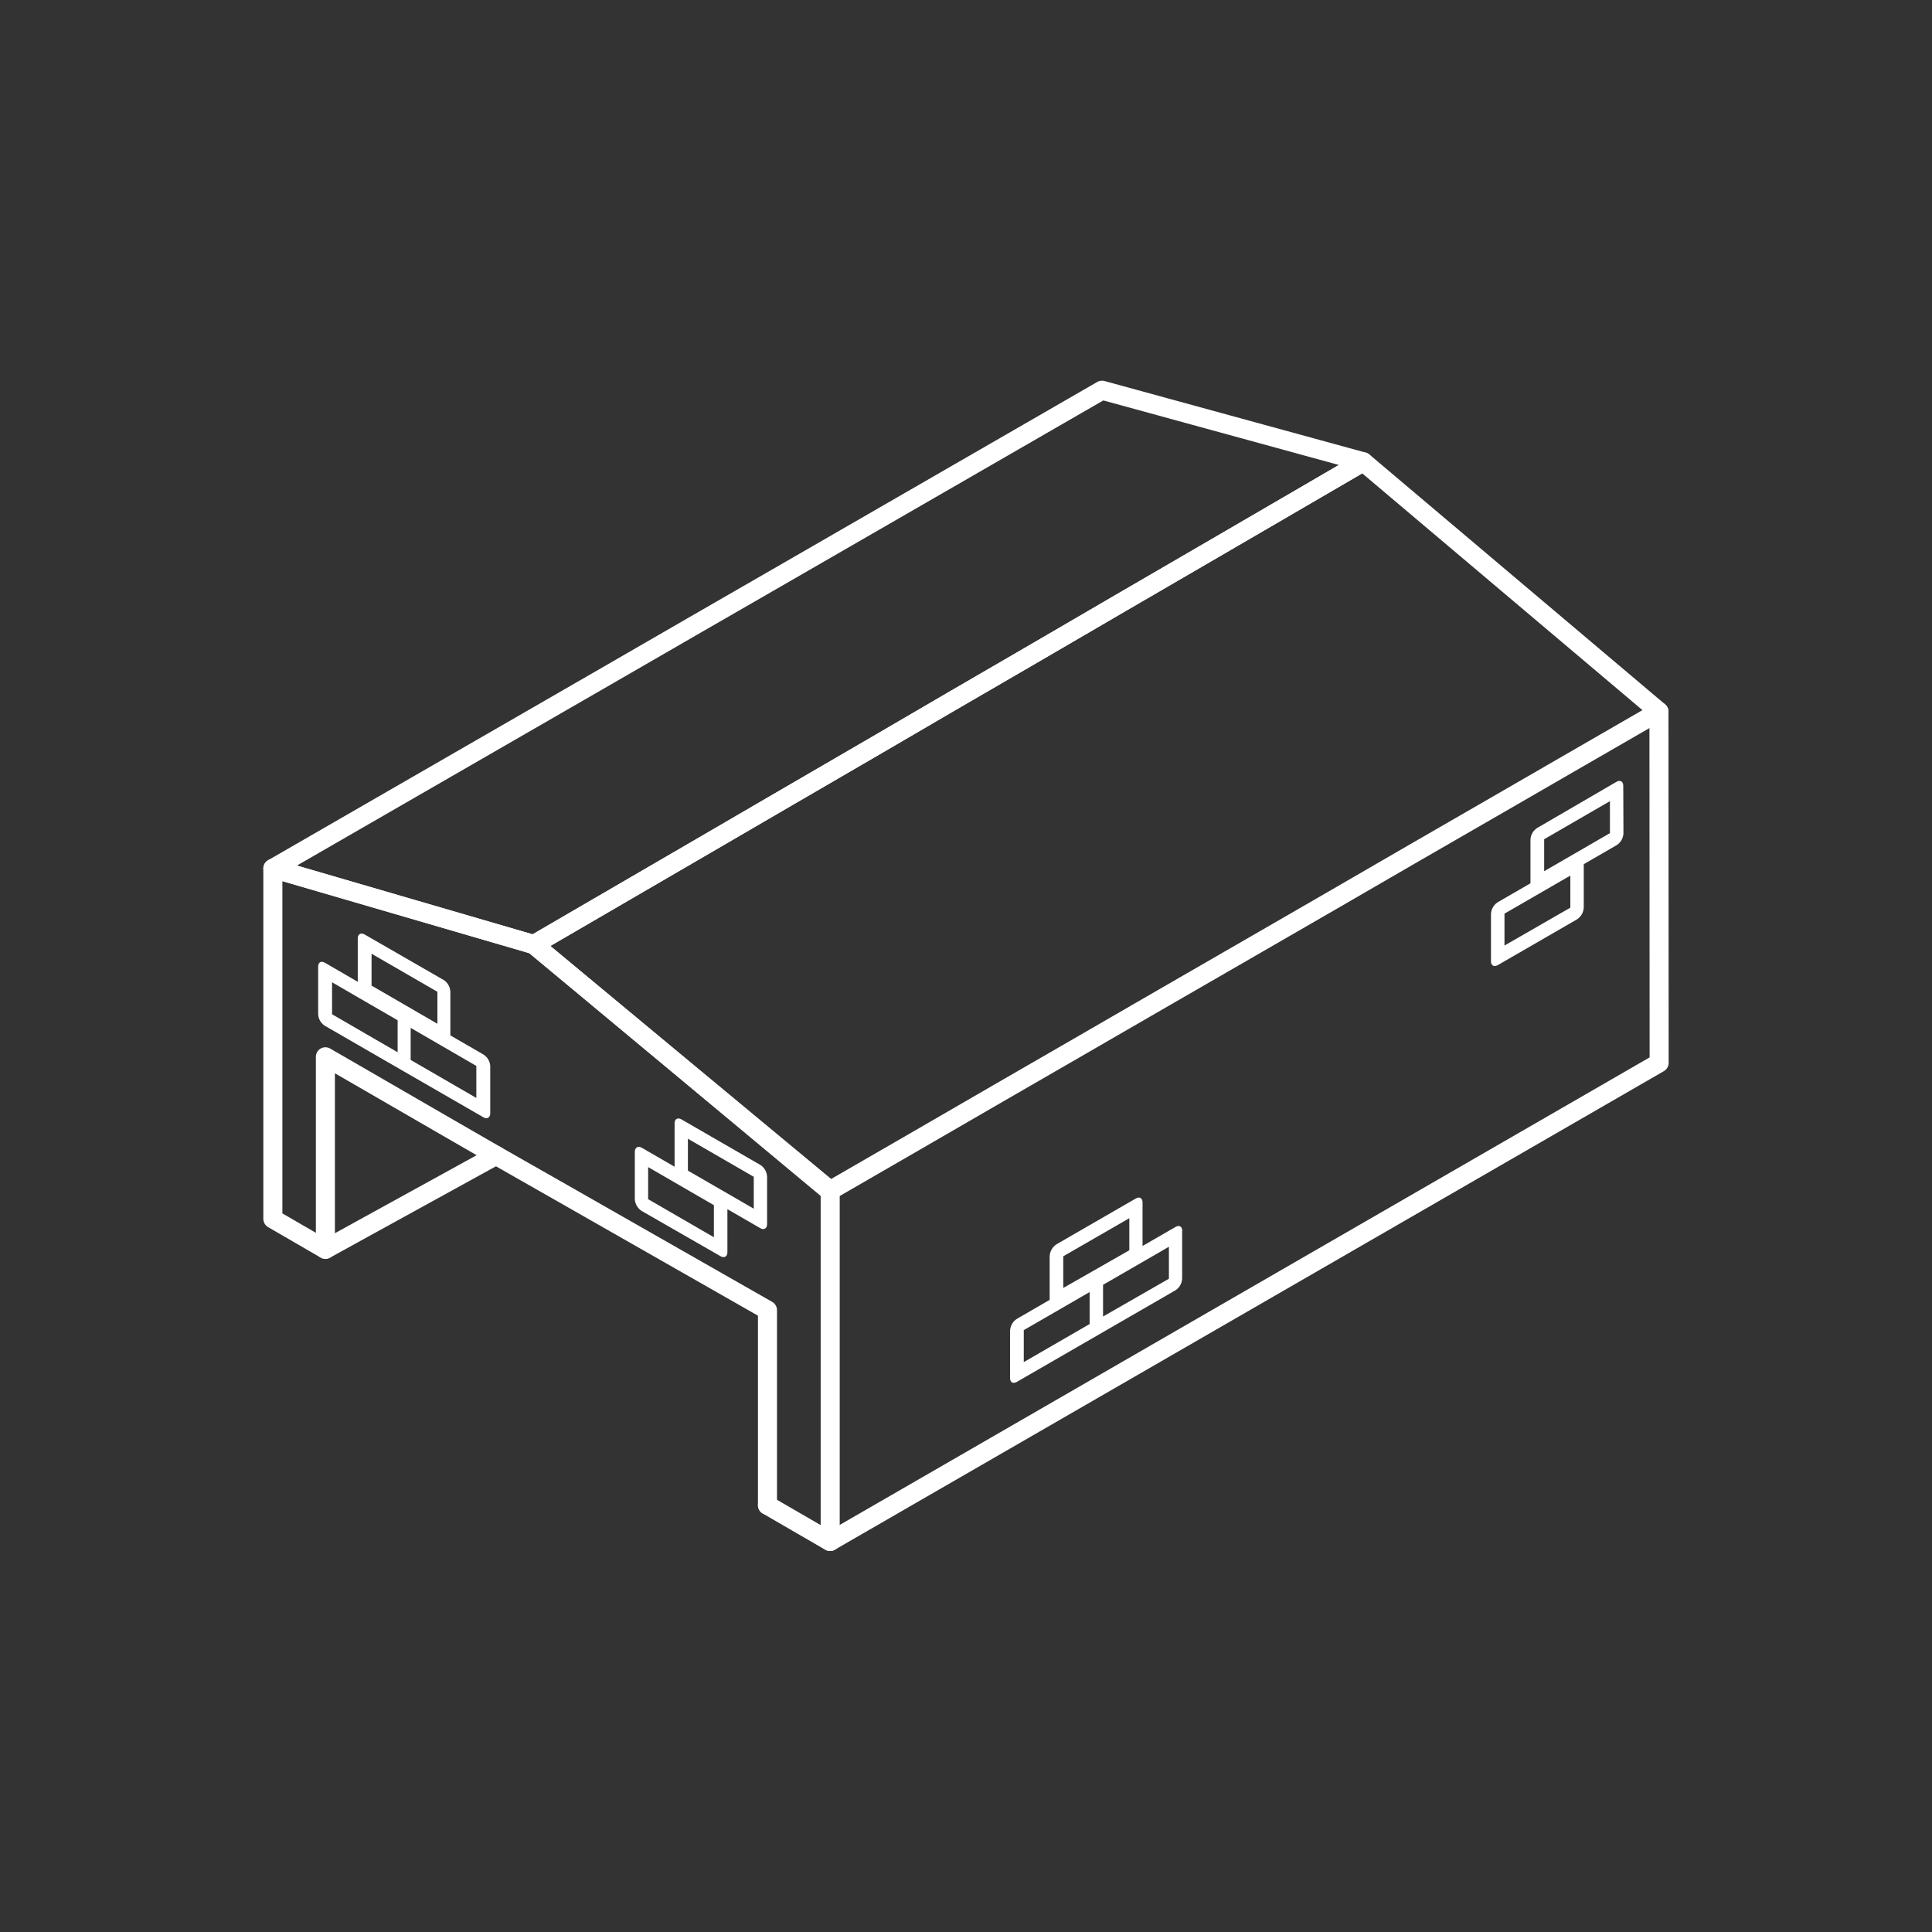 <?xml version="1.0" encoding="UTF-8"?>
<svg id="Réteg_2" xmlns="http://www.w3.org/2000/svg" viewBox="0 0 203 203">
  <rect x="0" y="0" width="203" height="203" fill="#333333" stroke="none"/>
  <defs>
    <style>
      .cls-1 {
        fill: #fff;
      }

      .cls-2 {
        stroke: #fff;
        stroke-linecap: round;
        stroke-linejoin: round;
        stroke-width: 2px;
      }

      .cls-2, .cls-3 {
        fill: none;
      }

      .cls-3 {
        opacity: 0;
      }
    </style>
  </defs>
  <g id="types_of_roofs">
    <g>
      <g id="Réteg_2-2" data-name="Réteg_2">
        <g id="Réteg_1">
          <polyline class="cls-2" points="80.64 158.16 87.21 161.97 87.23 161.96 174.33 111.68 174.31 74.77 166.41 79.33 157.36 84.56 148.9 89.44 140.08 94.55 131.25 99.65 122.36 104.78 113.68 109.8 104.85 114.9 96.04 120 87.23 125.09 56.09 99.25 28.67 91.25 28.67 128.07 34.19 131.27"/>
          <polygon class="cls-2" points="143.24 48.52 135.31 53.14 126.6 58.21 117.81 63.32 109.08 68.41 100.25 73.54 91.58 78.6 82.91 83.64 74.24 88.69 65.56 93.74 56.09 99.25 28.67 91.25 63.96 70.9 72.72 65.84 81.5 60.78 115.79 41 143.24 48.52"/>
          <polyline class="cls-2" points="174.31 74.77 143.24 48.52 135.31 53.14 126.6 58.21 117.81 63.32 109.08 68.41 100.25 73.54 91.58 78.6 82.91 83.64 74.24 88.69 65.56 93.74 56.09 99.25 87.23 125.19 87.23 161.96 87.23 161.97"/>
          <polyline class="cls-2" points="80.64 158.16 80.64 137.66 59.09 125.37 52.12 121.4"/>
          <polyline class="cls-2" points="38.83 113.72 46 117.87 52.12 121.4 38.78 128.74 34.19 131.27 34.19 124.82 34.19 111.04 38.83 113.72"/>
          <path class="cls-1" d="M50.78,110.79l-3.46-2v-4.58c-.02-.48-.26-.93-.65-1.21l-7.8-4.49-.57-.33c-.39-.23-.71,0-.71.4v4.58l-3.45-2c-.4-.23-.71-.05-.71.4v5c.02.5.28.95.7,1.22l4.73,2.73,3.6,2.08,8.34,4.81c.39.23.71,0,.71-.4v-5c-.03-.5-.31-.95-.73-1.21ZM41.78,110.56l-2.89-1.67-4-2.32v-3.36l4,2.32,2.89,1.67v3.36ZM39.04,103.56v-3.35l6.92,4v3.36l-6.92-4.01ZM50.06,115.37l-6.91-4v-3.37l6.9,4v3.37Z"/>
          <path class="cls-1" d="M79.92,122.42l-8.33-4.81c-.4-.23-.71,0-.71.4v4.58l-3.46-2c-.39-.22-.71,0-.72.41v5c.03.5.29.95.71,1.23l8.31,4.77c.39.23.71,0,.71-.41v-4.54l3.46,2c.39.23.71,0,.71-.4v-5c-.02-.5-.27-.95-.68-1.23ZM75.01,130l-6.91-4v-3.37l6.91,4v3.37ZM79.2,127l-6.92-4v-3.35l6.92,4v3.35Z"/>
          <path class="cls-1" d="M124.22,129.32c0-.45-.32-.63-.71-.4l-3.46,2v-4.58c0-.45-.32-.64-.71-.41l-8.33,4.81c-.43.28-.7.75-.72,1.26v4.58l-3.45,2c-.42.27-.68.72-.71,1.22v5c0,.45.31.63.71.4l8.33-4.81,8.33-4.81c.42-.27.68-.72.71-1.22v-5.04ZM107.57,143.12v-3.36l6.92-4v3.36l-6.92,4ZM111.72,135.33v-3.33l6.94-4v3.37l-6.94,3.96ZM115.9,138.33v-3.33l6.92-4v3.36l-6.92,3.97Z"/>
          <path class="cls-1" d="M170.56,82.56c0-.46-.33-.63-.72-.41l-8.33,4.85c-.42.27-.68.73-.7,1.23v4.58l-3.46,2c-.4.27-.65.71-.69,1.19v5c0,.45.32.63.71.41l8.33-4.81c.42-.28.68-.73.71-1.23v-4.57l3.46-2c.42-.27.68-.72.71-1.22l-.02-5.02ZM158.08,99.35v-3.35l6.92-4v3.37l-6.92,3.98ZM162.25,91.54v-3.36l6.91-4v3.36l-6.91,4Z"/>
        </g>
      </g>
      <rect class="cls-3" width="203" height="203" rx="12" ry="12"/>
    </g>
  </g>
</svg>